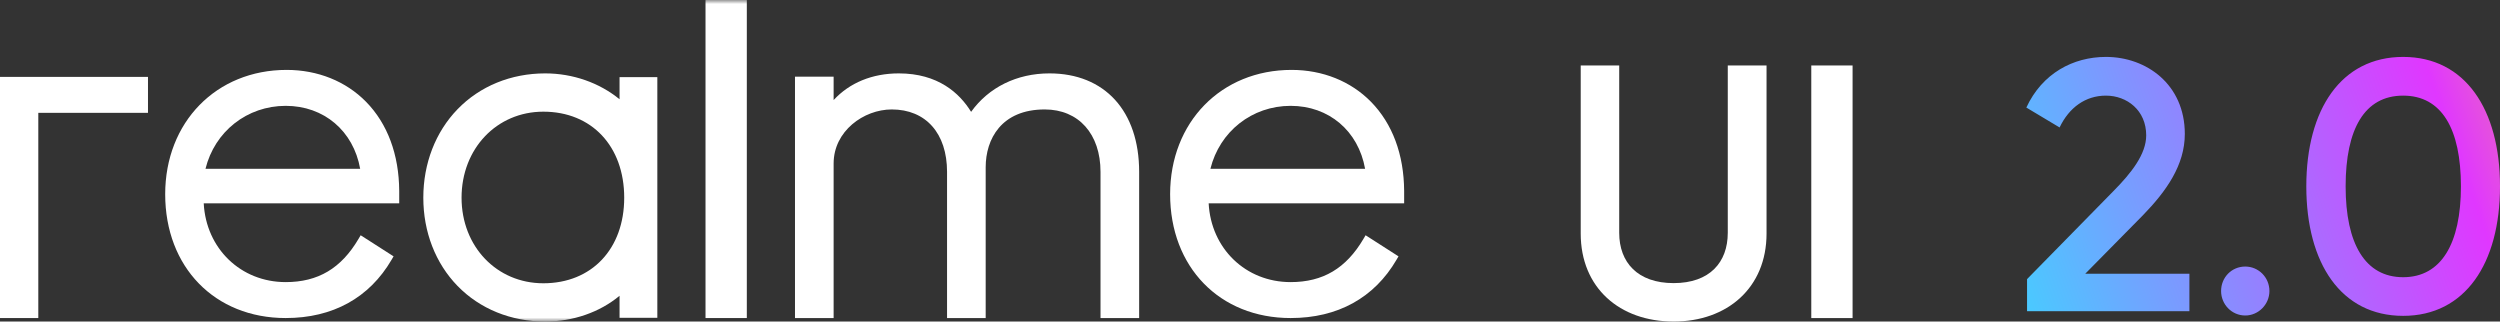 <?xml version="1.0" encoding="UTF-8"?>
<svg width="311px" height="40px" viewBox="0 0 311 40" version="1.1" xmlns="http://www.w3.org/2000/svg" xmlns:xlink="http://www.w3.org/1999/xlink">
    <rect x="0" y="0" width="311" height="40" fill="#333333" stroke="none"/>
    <title>编组 2</title>
    <defs>
        <polygon id="path-1" points="0 40 174.676 40 174.676 0 0 0"></polygon>
        <linearGradient x1="176.146%" y1="30.467%" x2="-103.736%" y2="84.973%" id="linearGradient-3">
            <stop stop-color="#1ACAE1" offset="0%"></stop>
            <stop stop-color="#FFDD26" offset="9.141%"></stop>
            <stop stop-color="#E037FF" offset="29.807%"></stop>
            <stop stop-color="#43D0FF" offset="66.673%"></stop>
            <stop stop-color="#21EF78" offset="77.236%"></stop>
            <stop stop-color="#FFF00D" offset="100%"></stop>
        </linearGradient>
    </defs>
    <g id="8pro_overview" stroke="none" stroke-width="1" fill="none" fill-rule="evenodd">
        <g id="8pro_h5_overview" transform="translate(-24, -18021)">
            <g id="23_ui" transform="translate(0, 17951)">
                <g id="编组-2" transform="translate(24, 70)">
                    <g id="编组">
                        <path d="M103.703,20.333 C103.703,16.314 107.442,13.615 110.934,13.615 C115.177,13.615 117.813,16.59 117.813,21.38 L117.813,39.565 L122.619,39.565 L122.619,20.798 C122.619,17.326 124.549,13.615 129.967,13.615 C134.181,13.615 136.904,16.663 136.904,21.38 L136.904,39.565 L141.71,39.565 L141.71,21.38 C141.71,13.824 137.435,9.13 130.552,9.13 C126.499,9.13 122.994,10.862 120.806,13.913 C119.37,11.585 116.697,9.13 111.812,9.13 C108.512,9.13 105.684,10.297 103.703,12.447 L103.703,9.538 L98.897,9.538 L98.897,39.565 L103.703,39.565 L103.703,20.333 Z" id="Fill-1" fill="#FFFFFF"></path>
                        <path d="M25.564,20.995 C26.711,16.356 30.734,13.167 35.543,13.167 C40.305,13.167 43.963,16.289 44.804,20.995 L25.564,20.995 Z M49.663,23.75 C49.634,19.222 48.209,15.389 45.541,12.667 C43.031,10.106 39.522,8.696 35.659,8.696 C26.904,8.696 20.55,15.199 20.55,24.159 C20.55,33.23 26.715,39.565 35.543,39.565 C41.393,39.565 45.95,37.053 48.722,32.298 L48.961,31.889 L44.866,29.266 L44.604,29.711 C42.444,33.383 39.565,35.094 35.543,35.094 C29.942,35.094 25.637,30.915 25.343,25.292 L49.663,25.292 L49.663,23.75 Z" id="Fill-3" fill="#FFFFFF"></path>
                        <polygon id="Fill-5" fill="#FFFFFF" points="4.765 14.037 18.409 14.037 18.409 9.565 0 9.565 0 39.565 4.765 39.565"></polygon>
                        <path d="M150.577,20.995 C151.725,16.356 155.748,13.167 160.556,13.167 C165.318,13.167 168.976,16.289 169.817,20.995 L150.577,20.995 Z M160.556,39.565 C166.406,39.565 170.964,37.053 173.736,32.298 L173.974,31.889 L169.879,29.266 L169.617,29.711 C167.457,33.383 164.578,35.094 160.556,35.094 C154.955,35.094 150.651,30.915 150.357,25.292 L174.676,25.292 L174.676,23.75 C174.647,19.222 173.222,15.389 170.554,12.667 C168.044,10.106 164.535,8.696 160.673,8.696 C151.918,8.696 145.563,15.199 145.563,24.159 C145.563,33.23 151.729,39.565 160.556,39.565 L160.556,39.565 Z" id="Fill-7" fill="#FFFFFF"></path>
                        <mask id="mask-2" fill="white">
                            <use xlink:href="#path-1"></use>
                        </mask>
                        <g id="Clip-10"></g>
                        <polygon id="Fill-9" fill="#FFFFFF" mask="url(#mask-2)" points="87.766 39.565 92.904 39.565 92.904 0 87.766 0"></polygon>
                        <path d="M57.418,24.594 C57.418,18.493 61.792,13.892 67.593,13.892 C73.609,13.892 77.652,18.193 77.652,24.594 C77.652,30.961 73.609,35.239 67.593,35.239 C61.792,35.239 57.418,30.662 57.418,24.594 M67.825,40 C71.3,40 74.606,38.844 77.072,36.796 L77.072,39.536 L81.772,39.536 L81.772,9.595 L77.072,9.595 L77.072,12.348 C74.562,10.292 71.254,9.13 67.825,9.13 C63.571,9.13 59.696,10.714 56.916,13.589 C54.171,16.427 52.66,20.336 52.66,24.594 C52.66,28.849 54.171,32.748 56.917,35.571 C59.694,38.427 63.567,40 67.825,40" id="Fill-11" fill="#FFFFFF" mask="url(#mask-2)"></path>
                    </g>
                    <path d="M208.2,40 C214.873,40 219.758,35.8 219.758,29.053 L219.758,8.142 L214.935,8.142 L214.935,28.964 C214.935,32.628 212.692,35.219 208.2,35.219 C203.707,35.219 201.43,32.628 201.43,28.964 L201.43,8.142 L196.641,8.142 L196.641,29.053 C196.641,35.8 201.483,40 208.2,40 Z M230.461,39.564 L230.461,8.142 L225.324,8.142 L225.324,39.564 L230.461,39.564 Z" id="UI" fill="#FFFFFF" fill-rule="nonzero"></path>
                    <path d="M272.361,38.715 L272.361,34.055 L259.403,34.055 L266.578,26.78 C269.513,23.763 271.791,20.524 271.791,16.663 C271.791,10.496 267.016,7.08 261.978,7.08 C257.904,7.08 254.049,9.121 252.077,13.38 L256.214,15.856 C257.397,13.372 259.437,11.896 261.978,11.896 C264.607,11.896 266.988,13.733 266.988,16.839 C266.988,19.19 265.124,21.531 262.934,23.749 L252.165,34.722 L252.165,38.715 L272.361,38.715 Z M279.31,39.248 C280.954,39.248 282.316,37.867 282.316,36.203 C282.316,34.497 280.954,33.158 279.31,33.158 C277.626,33.158 276.304,34.497 276.304,36.203 C276.304,37.867 277.626,39.248 279.31,39.248 Z M298.953,39.292 C306.663,39.292 311,32.77 311,23.186 C311,13.602 306.663,7.08 298.953,7.08 C291.242,7.08 286.905,13.602 286.905,23.186 C286.905,32.77 291.242,39.292 298.953,39.292 Z M298.953,34.484 C294.225,34.484 291.796,30.329 291.796,23.186 C291.796,16.042 294.148,11.896 298.953,11.896 C303.757,11.896 306.138,16.042 306.138,23.186 C306.138,30.329 303.68,34.484 298.953,34.484 Z" id="2.0" fill="url(#linearGradient-3)" fill-rule="nonzero"></path>
                </g>
            </g>
        </g>
    </g>
</svg>